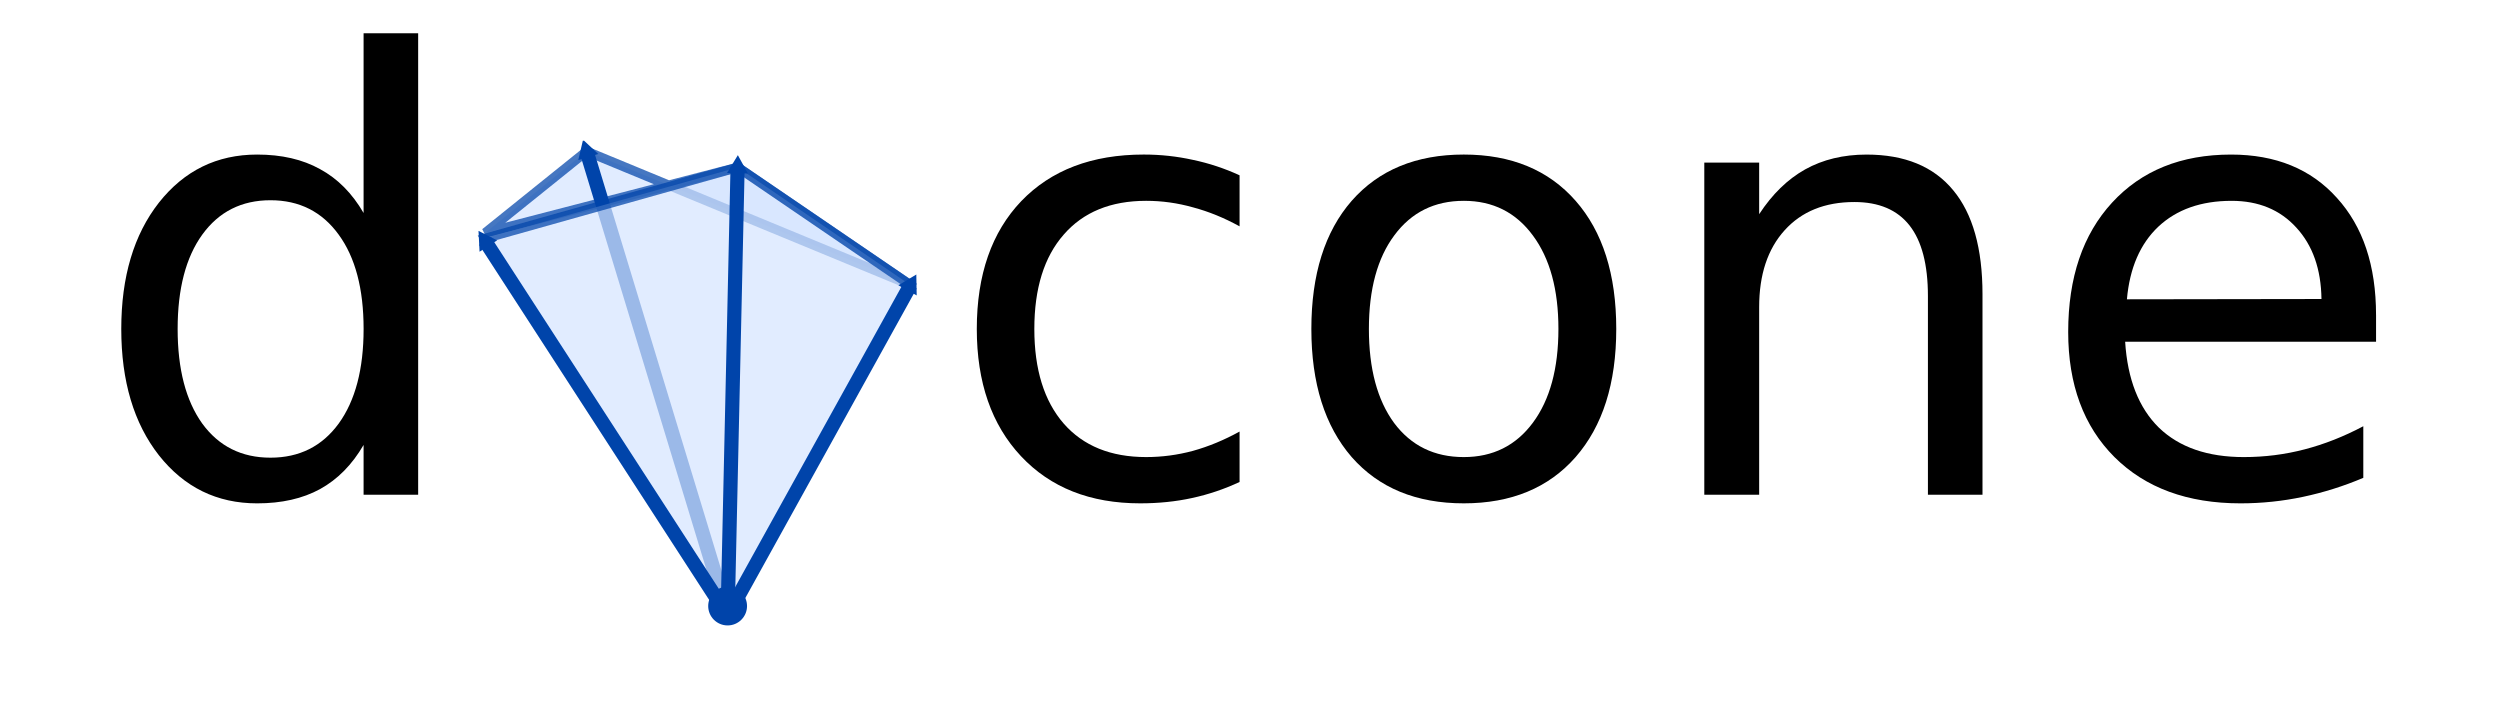 <?xml version="1.0" encoding="UTF-8" standalone="no"?>
<!-- Created with Inkscape (http://www.inkscape.org/) -->

<svg
   xmlns:dc="http://purl.org/dc/elements/1.1/"
   xmlns:cc="http://creativecommons.org/ns#"
   xmlns:rdf="http://www.w3.org/1999/02/22-rdf-syntax-ns#"
   xmlns:svg="http://www.w3.org/2000/svg"
   xmlns="http://www.w3.org/2000/svg"
   xmlns:sodipodi="http://sodipodi.sourceforge.net/DTD/sodipodi-0.dtd"
   xmlns:inkscape="http://www.inkscape.org/namespaces/inkscape"
   id="svg2"
   height="18mm"
   viewBox="0 0 226.772 63.78"
   width="64mm"
   version="1.1"
   inkscape:version="0.48.5 r10040"
   sodipodi:docname="logo.svg">
  <sodipodi:namedview
     pagecolor="#ffffff"
     bordercolor="#666666"
     borderopacity="1"
     objecttolerance="10"
     gridtolerance="10"
     guidetolerance="10"
     inkscape:pageopacity="0"
     inkscape:pageshadow="2"
     inkscape:window-width="1920"
     inkscape:window-height="1034"
     id="namedview32"
     showgrid="false"
     inkscape:zoom="1.4640278"
     inkscape:cx="113.38583"
     inkscape:cy="31.889763"
     inkscape:window-x="0"
     inkscape:window-y="23"
     inkscape:window-maximized="1"
     inkscape:current-layer="g3030" />
  <defs
     id="defs4">
    <marker
       id="b"
       refY="0"
       refX="0"
       overflow="visible"
       orient="auto">
      <path
         id="path9280-9-2"
         d="m5.77,0-8.65,5v-10l8.65,5z"
         fill-rule="evenodd"
         transform="scale(.4)"
         stroke="#04a"
         stroke-width="1pt"
         fill="#04a" />
    </marker>
    <marker
       id="d"
       refY="0"
       refX="0"
       overflow="visible"
       orient="auto">
      <path
         id="path9198"
         d="m5.77,0-8.65,5v-10l8.65,5z"
         fill-rule="evenodd"
         transform="scale(.4)"
         stroke="#04a"
         stroke-width="1pt"
         fill="#04a" />
    </marker>
    <marker
       id="a"
       refY="0"
       refX="0"
       overflow="visible"
       orient="auto">
      <path
         id="path9368"
         d="m5.77,0-8.65,5v-10l8.65,5z"
         fill-rule="evenodd"
         transform="scale(.4)"
         stroke="#04a"
         stroke-width="1pt"
         fill="#04a" />
    </marker>
    <marker
       id="c"
       refY="0"
       refX="0"
       overflow="visible"
       orient="auto">
      <path
         id="path9280-9"
         d="m5.77,0-8.65,5v-10l8.65,5z"
         fill-rule="evenodd"
         transform="scale(.4)"
         stroke="#04a"
         stroke-width="1pt"
         fill="#04a" />
    </marker>
  </defs>
  <flowRoot
     id="flowRoot3336"
     style="word-spacing:0px;letter-spacing:0px;"
     line-height="125%"
     xml:space="preserve"
     font-size="27.5px"
     transform="translate(-139.27,-79.885)"
     font-family="Sans"
     fill="#000000"><flowRegion
       id="flowRegion3338"><rect
         id="rect3340"
         y="181.61"
         x="39.396"
         width="570.74"
         height="186.88" /></flowRegion><flowPara
       id="flowPara3342" /></flowRoot>  <g
     id="g3030">
    <path
       id="path3088"
       fill="#000"
       d="m32.98,19.32,0-16.303,4.95,0,0,41.862-4.95,0,0-4.52c-1.04,1.794-2.358,3.13-3.955,4.009-1.578,0.861-3.479,1.291-5.704,1.291-3.641,0-6.609-1.453-8.905-4.358-2.277-2.906-3.416-6.727-3.416-11.462-0-4.735,1.139-8.555,3.417-11.461,2.296-2.905,5.264-4.358,8.905-4.358,2.224,0,4.125,0.439,5.704,1.318,1.596,0.861,2.914,2.188,3.955,3.982m-16.868,10.519c-0,3.641,0.744,6.502,2.233,8.582,1.507,2.063,3.569,3.094,6.188,3.094,2.619,0,4.681-1.031,6.188-3.094,1.507-2.08,2.26-4.941,2.26-8.582-0-3.641-0.753-6.493-2.26-8.555-1.507-2.08-3.569-3.121-6.188-3.121-2.619,0-4.681,1.04-6.188,3.121-1.489,2.063-2.233,4.914-2.233,8.555" />
    <path
       id="path3090"
       fill="#000"
       d="m112.44,15.904,0,4.627c-1.399-0.771-2.807-1.345-4.224-1.722-1.399-0.395-2.816-0.592-4.251-0.592-3.211,0-5.704,1.022-7.479,3.067-1.776,2.027-2.663,4.878-2.663,8.555-0,3.677,0.888,6.537,2.663,8.582,1.776,2.027,4.269,3.04,7.479,3.04,1.435,0,2.852-0.188,4.251-0.565,1.417-0.395,2.825-0.977,4.224-1.749v4.574c-1.381,0.646-2.816,1.13-4.304,1.453-1.471,0.323-3.04,0.484-4.708,0.484-4.538,0-8.143-1.426-10.815-4.278-2.672-2.852-4.009-6.699-4.009-11.542-0-4.914,1.345-8.779,4.035-11.595,2.708-2.816,6.412-4.224,11.111-4.224,1.524,0,3.013,0.161,4.466,0.484,1.453,0.305,2.861,0.771,4.224,1.399" />
    <path
       id="path3092"
       fill="#000"
       d="m132.78,18.217c-2.655,0-4.753,1.04-6.295,3.121-1.542,2.063-2.314,4.896-2.314,8.501-0,3.605,0.762,6.448,2.287,8.528,1.542,2.063,3.65,3.094,6.322,3.094,2.636,0,4.726-1.04,6.269-3.121,1.542-2.08,2.314-4.914,2.314-8.501-0-3.569-0.771-6.394-2.314-8.475-1.542-2.098-3.632-3.148-6.269-3.148m0-4.197c4.304,0,7.685,1.399,10.143,4.197,2.457,2.798,3.686,6.672,3.686,11.622-0,4.932-1.229,8.806-3.686,11.622-2.457,2.798-5.838,4.197-10.143,4.197-4.322,0-7.712-1.399-10.169-4.197-2.439-2.816-3.659-6.69-3.659-11.622,0-4.95,1.22-8.824,3.659-11.622,2.457-2.798,5.847-4.197,10.169-4.197" />
    <path
       id="path3094"
       fill="#000"
       d="m179.83,26.692,0,18.187-4.95,0,0-18.025c-0-2.852-0.556-4.986-1.668-6.403s-2.78-2.125-5.004-2.125c-2.672,0-4.78,0.852-6.322,2.556-1.542,1.704-2.314,4.027-2.314,6.968v17.03h-4.977v-30.132h4.977v4.681c1.184-1.812,2.574-3.166,4.17-4.062,1.614-0.897,3.47-1.345,5.569-1.345,3.462,0,6.08,1.076,7.856,3.228,1.776,2.134,2.663,5.282,2.663,9.443" />
    <path
       id="path3096"
       fill="#000"
       d="m215.53,28.575,0,2.421-22.76,0c0.215,3.408,1.238,6.008,3.067,7.802,1.847,1.776,4.412,2.663,7.694,2.663,1.901,0,3.74-0.233,5.515-0.699,1.794-0.466,3.569-1.166,5.327-2.099v4.681c-1.776,0.753-3.596,1.327-5.461,1.722-1.865,0.395-3.757,0.592-5.677,0.592-4.807,0-8.618-1.399-11.434-4.197-2.798-2.798-4.197-6.582-4.197-11.353,0-4.932,1.327-8.842,3.982-11.73,2.672-2.905,6.269-4.358,10.788-4.358,4.053,0,7.255,1.309,9.604,3.928,2.368,2.601,3.551,6.143,3.551,10.627m-4.95-1.453c-0.036-2.708-0.798-4.87-2.287-6.484-1.471-1.614-3.426-2.421-5.865-2.421-2.762,0-4.977,0.78-6.645,2.341-1.65,1.56-2.601,3.757-2.852,6.591l17.649-0.027" />
    <g
       id="g3077"
       transform="matrix(0.955,0,0,0.955,5.146,0.466)">
      <path
         id="path22716"
         d="M 40.697,21.627 64.692,15.402 81.111,26.597 50.325,13.884 z"
         inkscape:connector-curvature="0"
         style="opacity:0.725;fill:#d5e5ff;fill-rule:evenodd;stroke:#0044aa;stroke-width:0.896px" />
      <path
         id="path4263-4-2-3"
         style="fill:#0044aa;stroke:#0044aa;stroke-width:1.344;marker-end:url(#b)"
         d="M 63.736,57.977 50.324,13.88"
         inkscape:connector-curvature="0" />
      <path
         id="path4492"
         d="M 63.736,57.977 40.689,22.153 64.684,15.406 81.104,26.602 z"
         inkscape:connector-curvature="0"
         style="opacity:0.725;fill:#d5e5ff;stroke:#0044aa;stroke-width:0.896" />
      <g
         id="g30"
         transform="matrix(1.27,0,0,1.27,-177.387,-197.231)"
         style="fill:#0044aa;stroke:#0044aa;stroke-width:1.059">
        <path
           id="path4263"
           style="marker-end:url(#d)"
           d="m 189.85,200.94 -18.14,-28"
           inkscape:connector-curvature="0" />
        <path
           id="path4263-8"
           style="marker-end:url(#a)"
           d="m 189.85,200.94 13.675,-24.703"
           inkscape:connector-curvature="0" />
        <path
           id="path4263-4-2"
           style="marker-end:url(#c)"
           d="m 189.85,200.94 0.746,-33.518"
           inkscape:connector-curvature="0" />
      </g>
      <circle
         id="path4279"
         d="m 191.302,200.24 c 0,0.802 -0.65,1.452 -1.452,1.452 -0.802,0 -1.452,-0.65 -1.452,-1.452 0,-0.802 0.65,-1.452 1.452,-1.452 0.802,0 1.452,0.65 1.452,1.452 z"
         transform="matrix(1.27,0,0,1.27,-177.387,-197.231)"
         cy="200.24"
         cx="189.85"
         r="1.452"
         sodipodi:cx="189.85001"
         sodipodi:cy="200.24001"
         sodipodi:rx="1.4521"
         sodipodi:ry="1.4521"
         style="fill:#0044aa" />
    </g>
  </g>
</svg>
